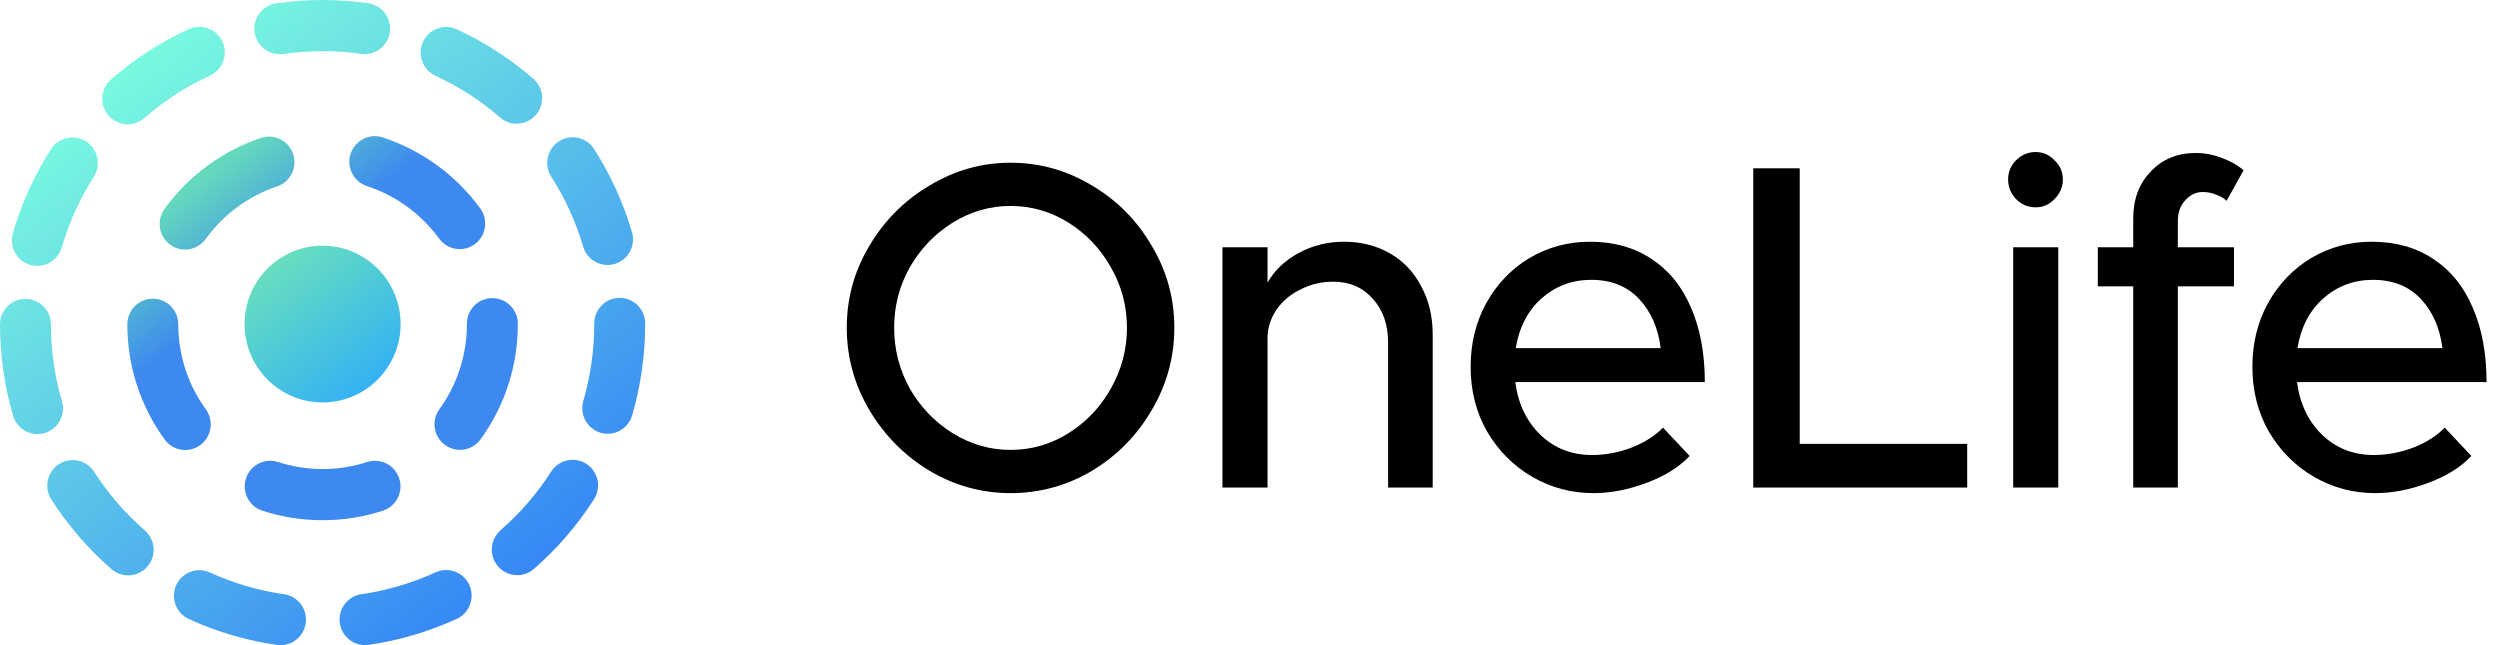 <svg width="124" height="32" viewBox="0 0 124 32" fill="none" xmlns="http://www.w3.org/2000/svg">
<path d="M13.913 32C13.853 32 13.793 31.996 13.734 31.987C12.223 31.772 10.75 31.339 9.362 30.702C9.058 30.562 8.822 30.306 8.705 29.991C8.588 29.676 8.601 29.328 8.74 29.022C8.879 28.716 9.133 28.478 9.446 28.361C9.759 28.243 10.106 28.255 10.411 28.393C11.579 28.929 12.818 29.293 14.089 29.474C14.406 29.519 14.694 29.683 14.895 29.932C15.097 30.182 15.196 30.499 15.174 30.82C15.151 31.14 15.009 31.44 14.775 31.659C14.541 31.878 14.233 32 13.913 32ZM18.104 31.997C17.784 31.997 17.477 31.875 17.243 31.656C17.009 31.438 16.867 31.138 16.845 30.818C16.822 30.497 16.921 30.181 17.122 29.931C17.323 29.681 17.61 29.517 17.926 29.472C19.197 29.29 20.435 28.924 21.602 28.388C21.907 28.247 22.255 28.234 22.569 28.352C22.883 28.469 23.138 28.707 23.277 29.013C23.417 29.319 23.43 29.668 23.313 29.983C23.196 30.299 22.96 30.555 22.655 30.695C21.267 31.333 19.796 31.768 18.285 31.984C18.225 31.993 18.165 31.997 18.105 31.997H18.104ZM6.358 28.539C6.054 28.539 5.761 28.429 5.532 28.229C4.379 27.227 3.374 26.064 2.547 24.777C2.457 24.637 2.395 24.48 2.365 24.317C2.336 24.153 2.338 23.984 2.373 23.821C2.408 23.659 2.475 23.504 2.569 23.367C2.663 23.23 2.784 23.113 2.923 23.023C3.063 22.932 3.218 22.87 3.382 22.84C3.545 22.811 3.712 22.813 3.874 22.849C4.037 22.884 4.19 22.951 4.327 23.045C4.463 23.14 4.58 23.261 4.67 23.401C5.366 24.486 6.213 25.465 7.185 26.31C7.38 26.479 7.519 26.704 7.583 26.955C7.647 27.206 7.633 27.471 7.543 27.713C7.453 27.956 7.291 28.165 7.079 28.313C6.867 28.46 6.616 28.539 6.358 28.539ZM25.655 28.529C25.397 28.528 25.146 28.449 24.935 28.302C24.723 28.155 24.562 27.946 24.471 27.704C24.381 27.461 24.367 27.197 24.431 26.947C24.494 26.696 24.632 26.471 24.826 26.301C25.797 25.455 26.643 24.474 27.339 23.389C27.52 23.106 27.806 22.907 28.134 22.835C28.461 22.764 28.803 22.826 29.085 23.008C29.367 23.19 29.565 23.477 29.636 23.806C29.707 24.135 29.645 24.479 29.464 24.762C28.638 26.05 27.634 27.214 26.482 28.218C26.253 28.419 25.959 28.529 25.654 28.529H25.655ZM1.86 21.53C1.587 21.53 1.322 21.441 1.103 21.277C0.885 21.113 0.725 20.882 0.648 20.619C0.219 19.149 0.001 17.625 6.10352e-05 16.093C6.10352e-05 15.757 0.133 15.434 0.37 15.196C0.607 14.958 0.928 14.824 1.263 14.824C1.598 14.824 1.92 14.958 2.156 15.196C2.393 15.434 2.526 15.757 2.526 16.093C2.527 17.384 2.712 18.668 3.074 19.906C3.129 20.095 3.139 20.294 3.104 20.488C3.069 20.682 2.989 20.865 2.871 21.023C2.753 21.181 2.601 21.309 2.425 21.397C2.25 21.485 2.056 21.53 1.86 21.53ZM30.145 21.515C29.948 21.515 29.755 21.469 29.579 21.381C29.404 21.292 29.251 21.164 29.133 21.006C29.015 20.849 28.936 20.666 28.901 20.471C28.866 20.277 28.877 20.078 28.932 19.889C29.292 18.649 29.475 17.365 29.474 16.074V16.047C29.473 15.88 29.505 15.715 29.568 15.561C29.631 15.407 29.723 15.266 29.84 15.148C29.957 15.03 30.096 14.936 30.249 14.871C30.402 14.807 30.566 14.774 30.732 14.773H30.737C31.071 14.773 31.392 14.906 31.628 15.143C31.865 15.38 31.999 15.701 32 16.037V16.074C32.001 17.605 31.784 19.129 31.356 20.599C31.28 20.863 31.12 21.094 30.902 21.259C30.683 21.423 30.418 21.512 30.145 21.513V21.515ZM1.853 13.188C1.656 13.188 1.463 13.142 1.287 13.054C1.112 12.966 0.959 12.838 0.841 12.681C0.724 12.523 0.644 12.34 0.609 12.146C0.574 11.952 0.584 11.752 0.639 11.563C1.067 10.092 1.702 8.689 2.526 7.399C2.707 7.116 2.993 6.917 3.32 6.845C3.482 6.81 3.65 6.807 3.813 6.836C3.976 6.866 4.132 6.927 4.272 7.017C4.411 7.107 4.532 7.224 4.627 7.361C4.721 7.498 4.788 7.652 4.824 7.815C4.859 7.978 4.862 8.146 4.833 8.31C4.803 8.474 4.742 8.63 4.652 8.771C3.958 9.856 3.423 11.036 3.063 12.274C2.986 12.537 2.827 12.769 2.609 12.933C2.391 13.098 2.126 13.187 1.853 13.188ZM30.135 13.142C29.863 13.142 29.597 13.053 29.379 12.889C29.161 12.725 29.001 12.495 28.924 12.232C28.56 10.995 28.022 9.817 27.324 8.734C27.154 8.452 27.101 8.114 27.174 7.793C27.248 7.471 27.444 7.191 27.719 7.012C27.995 6.833 28.329 6.769 28.651 6.833C28.973 6.897 29.258 7.085 29.444 7.356C30.273 8.643 30.914 10.043 31.346 11.513C31.441 11.836 31.405 12.184 31.245 12.479C31.085 12.775 30.814 12.994 30.493 13.09C30.377 13.124 30.256 13.142 30.135 13.142H30.135ZM6.335 6.167C6.077 6.167 5.826 6.088 5.615 5.941C5.403 5.793 5.242 5.585 5.152 5.343C5.061 5.101 5.047 4.837 5.11 4.586C5.173 4.335 5.311 4.11 5.505 3.941C6.656 2.935 7.944 2.099 9.33 1.459C9.482 1.385 9.646 1.341 9.815 1.331C9.983 1.322 10.152 1.346 10.311 1.403C10.47 1.46 10.616 1.548 10.74 1.662C10.865 1.777 10.965 1.915 11.035 2.069C11.106 2.223 11.145 2.39 11.15 2.559C11.155 2.729 11.126 2.898 11.065 3.056C11.005 3.214 10.913 3.358 10.796 3.48C10.678 3.602 10.538 3.699 10.383 3.765C9.215 4.305 8.131 5.008 7.161 5.855C6.932 6.056 6.639 6.167 6.335 6.167ZM25.63 6.136C25.326 6.136 25.033 6.027 24.804 5.827C23.832 4.983 22.745 4.283 21.576 3.747C21.279 3.603 21.05 3.348 20.938 3.036C20.826 2.724 20.84 2.381 20.976 2.079C21.113 1.777 21.362 1.541 21.67 1.422C21.977 1.302 22.319 1.308 22.623 1.438C24.011 2.074 25.301 2.905 26.454 3.907C26.649 4.076 26.788 4.302 26.852 4.552C26.916 4.803 26.902 5.068 26.812 5.31C26.722 5.553 26.561 5.762 26.349 5.91C26.137 6.057 25.886 6.136 25.628 6.136L25.63 6.136ZM13.878 2.69C13.558 2.69 13.251 2.569 13.017 2.35C12.783 2.131 12.64 1.831 12.618 1.511C12.595 1.191 12.694 0.874 12.895 0.624C13.095 0.374 13.383 0.21 13.699 0.165C15.208 -0.053 16.74 -0.055 18.249 0.158C18.415 0.179 18.575 0.234 18.719 0.318C18.864 0.402 18.99 0.514 19.091 0.647C19.192 0.781 19.266 0.933 19.308 1.096C19.351 1.258 19.36 1.427 19.337 1.593C19.314 1.759 19.258 1.919 19.173 2.063C19.087 2.208 18.975 2.334 18.841 2.434C18.707 2.534 18.554 2.607 18.392 2.647C18.23 2.688 18.062 2.696 17.897 2.671C16.624 2.492 15.332 2.494 14.059 2.677C13.999 2.686 13.939 2.69 13.878 2.69Z" fill="url(#paint0_linear_52_8509)"/>
<path d="M16 19.961C18.137 19.961 19.87 18.22 19.87 16.073C19.87 13.927 18.137 12.186 16 12.186C13.863 12.186 12.131 13.927 12.131 16.073C12.131 18.22 13.863 19.961 16 19.961Z" fill="url(#paint1_linear_52_8509)"/>
<path d="M16 25.802C14.985 25.803 13.977 25.644 13.012 25.33C12.694 25.227 12.429 25 12.277 24.7C12.201 24.552 12.155 24.39 12.142 24.224C12.129 24.058 12.149 23.891 12.2 23.732C12.251 23.573 12.333 23.427 12.44 23.3C12.548 23.173 12.679 23.069 12.827 22.993C13.125 22.84 13.472 22.812 13.791 22.916C15.229 23.382 16.777 23.382 18.215 22.916C18.533 22.813 18.879 22.842 19.177 22.994C19.474 23.148 19.699 23.413 19.802 23.732C19.906 24.051 19.879 24.398 19.728 24.698C19.577 24.997 19.314 25.224 18.996 25.329C18.028 25.644 17.017 25.804 16 25.802ZM9.192 22.321C8.992 22.322 8.795 22.275 8.617 22.184C8.439 22.093 8.285 21.962 8.168 21.8C6.961 20.141 6.312 18.139 6.315 16.084C6.315 15.747 6.449 15.424 6.685 15.187C6.922 14.948 7.244 14.815 7.579 14.815C7.914 14.815 8.235 14.948 8.472 15.187C8.709 15.424 8.842 15.747 8.842 16.084C8.84 17.601 9.32 19.079 10.211 20.303C10.348 20.493 10.431 20.716 10.45 20.95C10.468 21.183 10.422 21.417 10.317 21.626C10.211 21.835 10.05 22.01 9.852 22.133C9.653 22.255 9.425 22.32 9.192 22.32V22.321ZM22.813 22.314C22.58 22.314 22.352 22.249 22.153 22.127C21.955 22.004 21.794 21.829 21.688 21.62C21.582 21.412 21.536 21.178 21.555 20.945C21.573 20.711 21.655 20.488 21.793 20.298C22.683 19.072 23.162 17.592 23.157 16.074V16.055C23.157 15.719 23.291 15.396 23.527 15.158C23.764 14.92 24.086 14.787 24.421 14.787C24.756 14.787 25.077 14.92 25.314 15.158C25.551 15.396 25.684 15.719 25.684 16.055V16.074C25.689 18.129 25.041 20.132 23.835 21.792C23.718 21.953 23.564 22.085 23.387 22.176C23.209 22.267 23.012 22.314 22.813 22.314ZM9.179 12.379C8.946 12.379 8.717 12.314 8.519 12.192C8.32 12.069 8.159 11.894 8.053 11.685C7.948 11.477 7.901 11.243 7.92 11.009C7.938 10.776 8.02 10.553 8.158 10.363C9.361 8.704 11.053 7.466 12.993 6.823C13.308 6.733 13.645 6.768 13.934 6.922C14.223 7.076 14.441 7.337 14.543 7.649C14.644 7.962 14.621 8.301 14.478 8.597C14.335 8.893 14.084 9.121 13.777 9.234C12.342 9.71 11.092 10.626 10.202 11.854C10.085 12.016 9.931 12.149 9.753 12.24C9.575 12.331 9.378 12.379 9.179 12.379ZM22.804 12.357C22.605 12.357 22.409 12.31 22.232 12.22C22.054 12.129 21.901 11.998 21.783 11.836C20.89 10.612 19.637 9.7 18.201 9.229C18.043 9.178 17.896 9.096 17.77 8.988C17.644 8.88 17.54 8.748 17.464 8.599C17.389 8.451 17.343 8.289 17.329 8.123C17.316 7.957 17.335 7.79 17.386 7.631C17.437 7.473 17.519 7.326 17.626 7.199C17.734 7.072 17.865 6.968 18.013 6.892C18.16 6.816 18.322 6.77 18.487 6.756C18.652 6.743 18.819 6.762 18.977 6.814C20.919 7.451 22.614 8.684 23.823 10.339C23.96 10.528 24.043 10.752 24.062 10.985C24.081 11.219 24.035 11.453 23.93 11.662C23.824 11.871 23.663 12.046 23.465 12.169C23.266 12.291 23.037 12.357 22.804 12.357Z" fill="url(#paint2_linear_52_8509)"/>
<path d="M50.123 24.459C48.694 24.459 47.355 24.09 46.107 23.352C44.86 22.599 43.864 21.593 43.118 20.333C42.373 19.073 42 17.713 42 16.254C42 14.794 42.373 13.442 43.118 12.197C43.864 10.937 44.86 9.938 46.107 9.201C47.355 8.448 48.694 8.071 50.123 8.071C51.569 8.071 52.915 8.448 54.162 9.201C55.41 9.938 56.399 10.937 57.129 12.197C57.874 13.442 58.247 14.794 58.247 16.254C58.247 17.713 57.874 19.073 57.129 20.333C56.399 21.593 55.41 22.599 54.162 23.352C52.915 24.09 51.569 24.459 50.123 24.459ZM50.123 22.315C51.158 22.315 52.116 22.039 52.999 21.485C53.881 20.932 54.581 20.195 55.098 19.273C55.63 18.336 55.897 17.329 55.897 16.254C55.897 15.178 55.63 14.179 55.098 13.257C54.581 12.335 53.881 11.598 52.999 11.045C52.116 10.492 51.158 10.215 50.123 10.215C49.104 10.215 48.146 10.492 47.248 11.045C46.366 11.598 45.659 12.335 45.126 13.257C44.609 14.179 44.35 15.178 44.35 16.254C44.35 17.329 44.609 18.336 45.126 19.273C45.659 20.195 46.366 20.932 47.248 21.485C48.146 22.039 49.104 22.315 50.123 22.315Z" fill="black"/>
<path d="M66.658 11.99C67.51 11.99 68.271 12.182 68.94 12.566C69.61 12.95 70.127 13.495 70.492 14.202C70.872 14.894 71.062 15.693 71.062 16.599V24.182H68.849V16.991C68.849 16.1 68.598 15.378 68.096 14.825C67.594 14.256 66.94 13.972 66.134 13.972C65.54 13.972 64.993 14.102 64.491 14.364C63.989 14.61 63.593 14.947 63.304 15.378C63.015 15.808 62.87 16.277 62.87 16.784V24.182H60.634V12.266H62.87V14.018C63.22 13.403 63.738 12.912 64.422 12.543C65.107 12.174 65.852 11.99 66.658 11.99Z" fill="black"/>
<path d="M78.969 22.569C79.623 22.569 80.277 22.446 80.931 22.2C81.585 21.939 82.102 21.608 82.483 21.209L83.806 22.615C83.289 23.168 82.574 23.614 81.661 23.952C80.764 24.29 79.889 24.459 79.037 24.459C77.942 24.459 76.93 24.19 76.002 23.652C75.074 23.114 74.329 22.369 73.766 21.416C73.218 20.464 72.944 19.388 72.944 18.19C72.944 17.022 73.203 15.969 73.72 15.032C74.253 14.079 74.968 13.334 75.865 12.796C76.778 12.259 77.774 11.99 78.855 11.99C80.041 11.99 81.06 12.274 81.912 12.842C82.779 13.411 83.433 14.218 83.875 15.262C84.331 16.307 84.559 17.537 84.559 18.95H75.158C75.295 20.01 75.706 20.879 76.39 21.555C77.09 22.231 77.949 22.569 78.969 22.569ZM78.923 13.88C77.98 13.88 77.158 14.187 76.459 14.802C75.774 15.416 75.348 16.238 75.181 17.268H82.369C82.247 16.269 81.889 15.455 81.296 14.825C80.703 14.195 79.912 13.88 78.923 13.88Z" fill="black"/>
<path d="M89.266 22.016H97.573V24.182H86.962V8.348H89.266V22.016Z" fill="black"/>
<path d="M99.854 12.266H102.09V24.182H99.854V12.266ZM100.972 10.284C100.592 10.284 100.265 10.146 99.991 9.869C99.732 9.593 99.603 9.27 99.603 8.901C99.603 8.532 99.732 8.217 99.991 7.956C100.265 7.68 100.592 7.541 100.972 7.541C101.337 7.541 101.649 7.68 101.908 7.956C102.182 8.217 102.318 8.532 102.318 8.901C102.318 9.27 102.182 9.593 101.908 9.869C101.649 10.146 101.337 10.284 100.972 10.284Z" fill="black"/>
<path d="M108.021 12.266H110.805V14.202H108.021V24.182H105.808V14.202H104.051V12.266H105.808V10.837C105.808 9.885 106.097 9.109 106.675 8.509C107.253 7.895 107.998 7.587 108.911 7.587C109.337 7.587 109.755 7.664 110.166 7.818C110.592 7.972 110.965 8.179 111.284 8.44L110.44 9.961C110.318 9.839 110.151 9.739 109.938 9.662C109.725 9.57 109.497 9.524 109.253 9.524C108.919 9.524 108.63 9.662 108.386 9.938C108.143 10.2 108.021 10.538 108.021 10.953V12.266Z" fill="black"/>
<path d="M117.743 22.569C118.397 22.569 119.051 22.446 119.705 22.2C120.359 21.939 120.877 21.608 121.257 21.209L122.58 22.615C122.063 23.168 121.348 23.614 120.435 23.952C119.538 24.29 118.663 24.459 117.811 24.459C116.716 24.459 115.704 24.19 114.776 23.652C113.848 23.114 113.103 22.369 112.54 21.416C111.992 20.464 111.719 19.388 111.719 18.19C111.719 17.022 111.977 15.969 112.494 15.032C113.027 14.079 113.742 13.334 114.639 12.796C115.552 12.259 116.549 11.99 117.629 11.99C118.815 11.99 119.834 12.274 120.686 12.842C121.553 13.411 122.208 14.218 122.649 15.262C123.105 16.307 123.333 17.537 123.333 18.95H113.932C114.069 20.01 114.48 20.879 115.164 21.555C115.864 22.231 116.723 22.569 117.743 22.569ZM117.697 13.88C116.754 13.88 115.932 14.187 115.233 14.802C114.548 15.416 114.122 16.238 113.955 17.268H121.143C121.021 16.269 120.664 15.455 120.07 14.825C119.477 14.195 118.686 13.88 117.697 13.88Z" fill="black"/>
<defs>
<linearGradient id="paint0_linear_52_8509" x1="27.94" y1="29.684" x2="5.816" y2="0.891" gradientUnits="userSpaceOnUse">
<stop stop-color="#3280F6"/>
<stop offset="0.984" stop-color="#7DFFDE"/>
</linearGradient>
<linearGradient id="paint1_linear_52_8509" x1="13.384" y1="13.113" x2="18.466" y2="19.639" gradientUnits="userSpaceOnUse">
<stop stop-color="#67DFBF"/>
<stop offset="1" stop-color="#32AFF6"/>
</linearGradient>
<linearGradient id="paint2_linear_52_8509" x1="9.473" y1="9.293" x2="22.574" y2="26.161" gradientUnits="userSpaceOnUse">
<stop stop-color="#64D9BD"/>
<stop offset="0.271" stop-color="#3D89EF"/>
</linearGradient>
</defs>
</svg>
